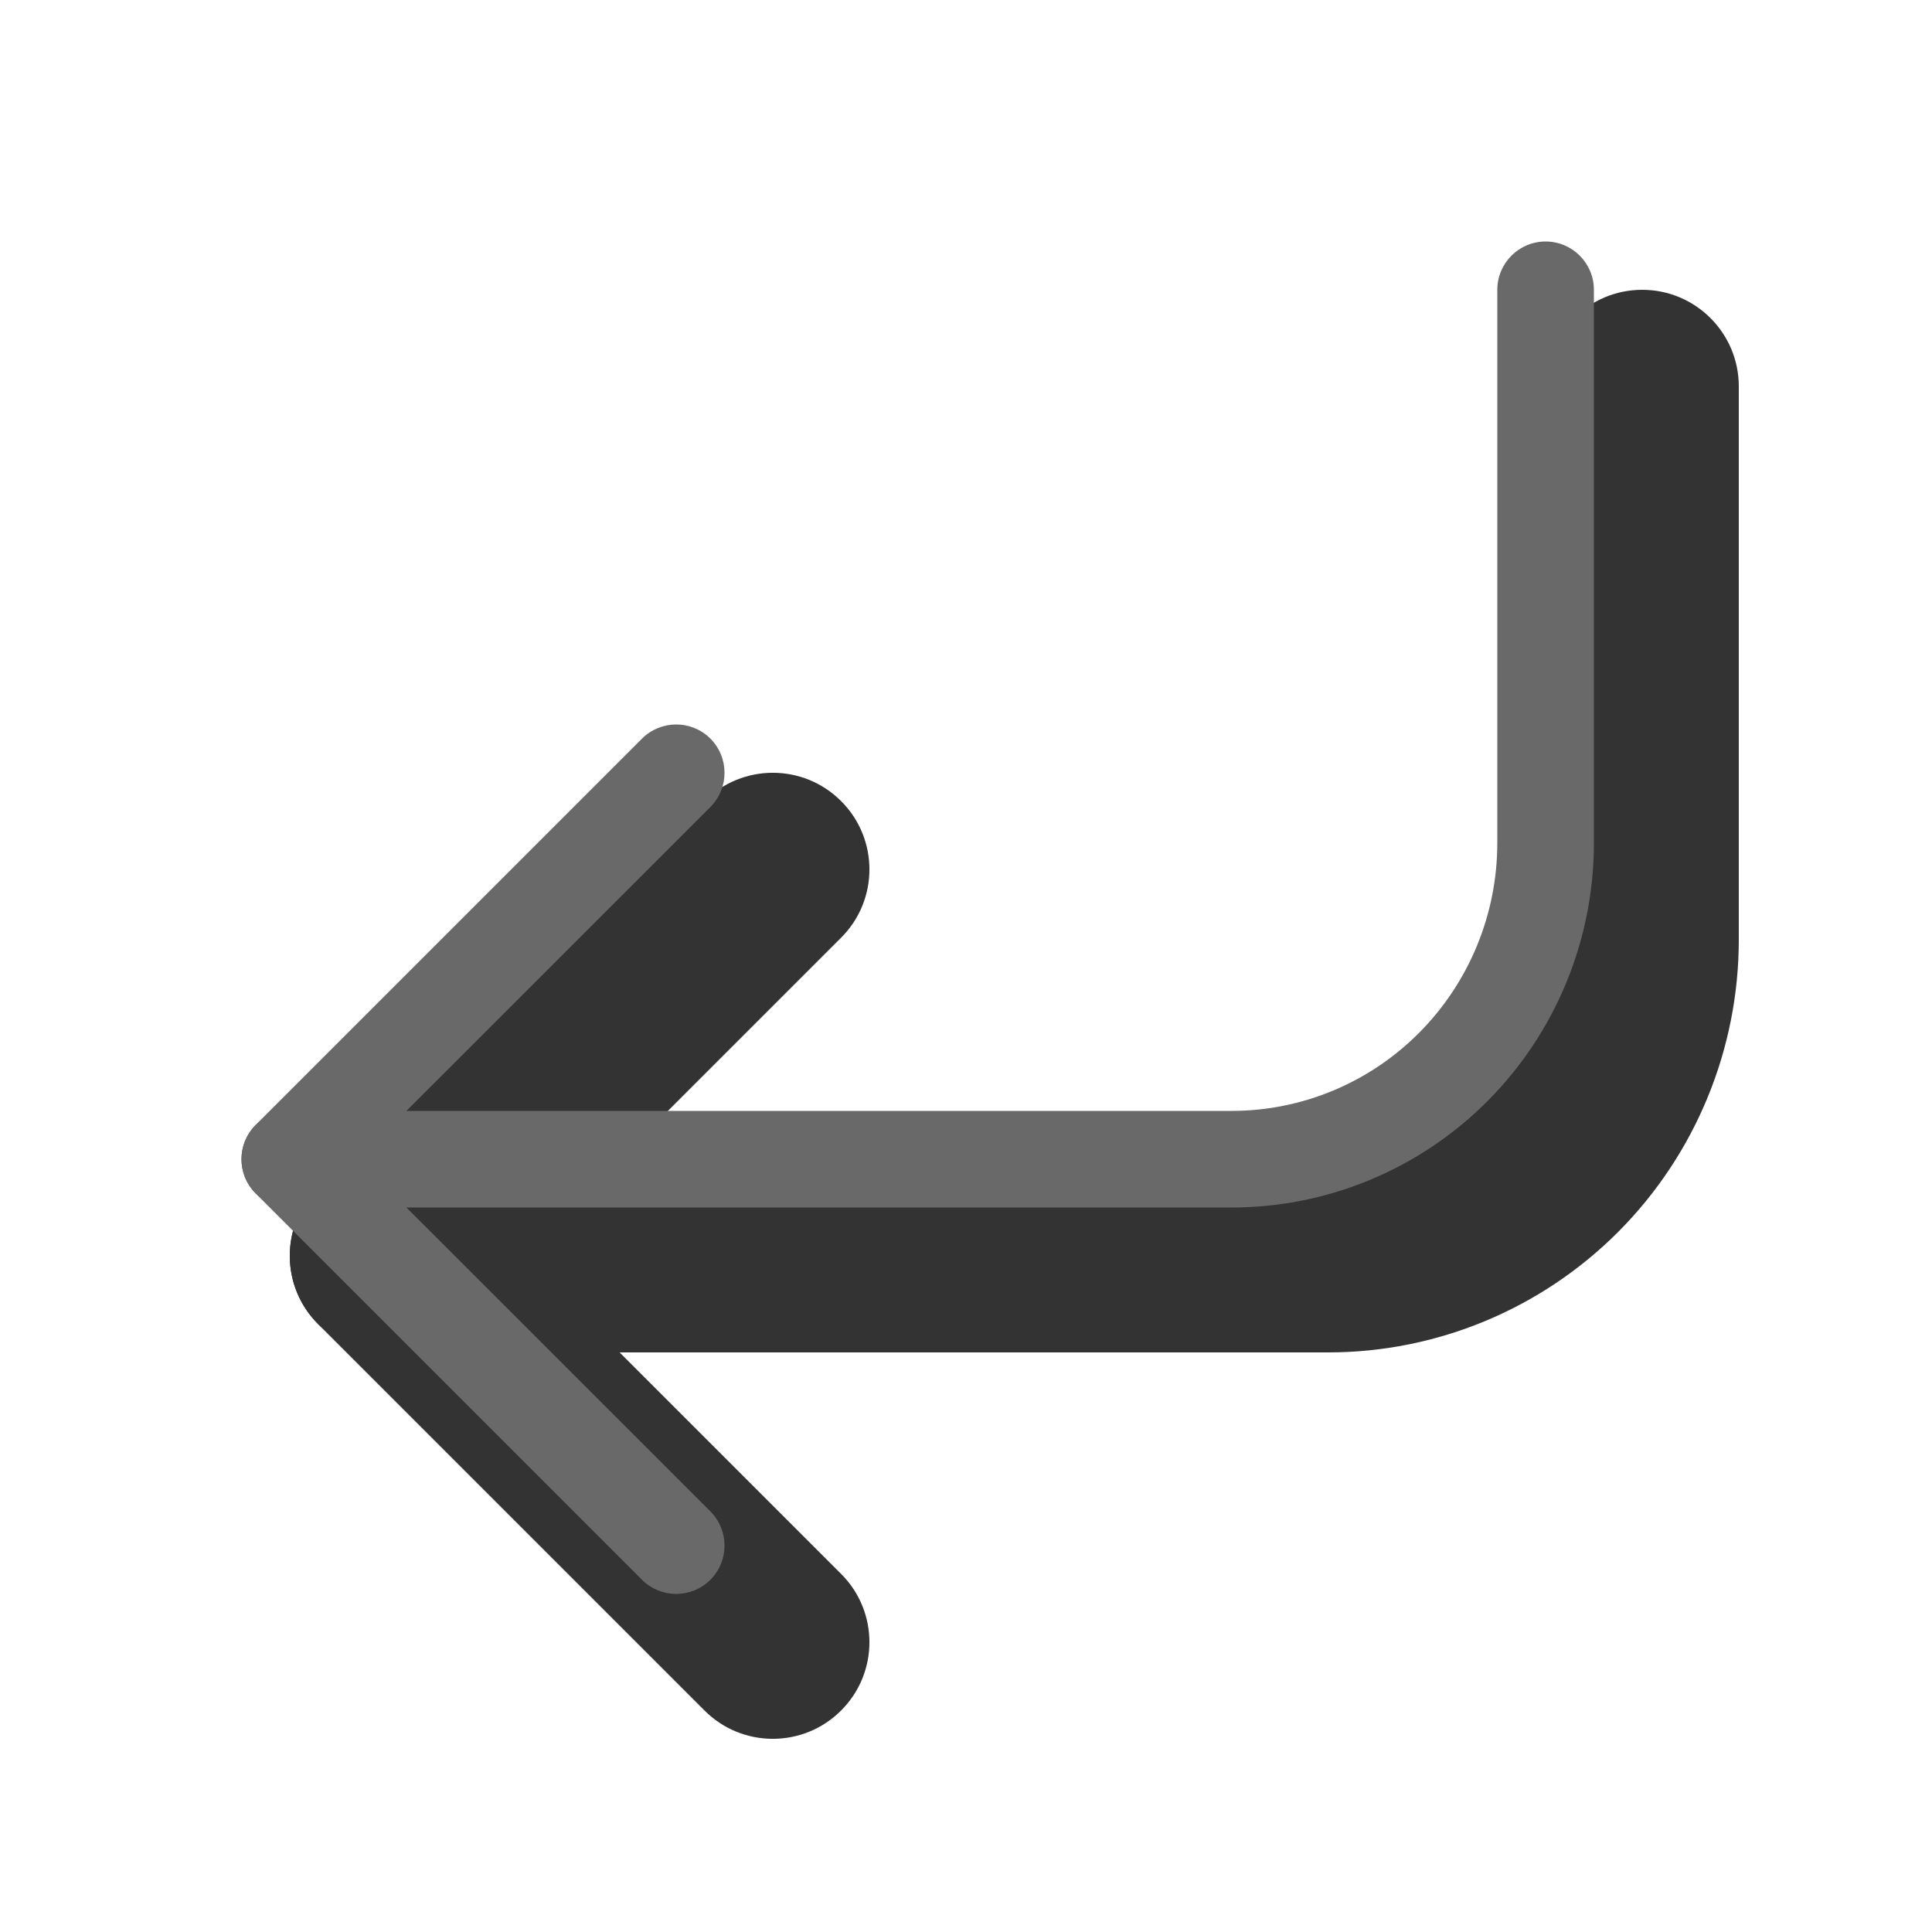 <svg width="20" height="20" viewBox="0 0 20 20" fill="none" xmlns="http://www.w3.org/2000/svg"><g opacity="0.8"><path fill-rule="evenodd" clip-rule="evenodd" d="M8.707 17.707C8.317 18.098 7.683 18.098 7.293 17.707L3.293 13.707C2.902 13.317 2.902 12.683 3.293 12.293L7.293 8.293C7.683 7.902 8.317 7.902 8.707 8.293C9.098 8.683 9.098 9.317 8.707 9.707L5.414 13L8.707 16.293C9.098 16.683 9.098 17.317 8.707 17.707Z" fill="currentColor"/><path fill-rule="evenodd" clip-rule="evenodd" d="M13.75 12C14.345 12 14.916 11.762 15.338 11.337C15.761 10.911 16 10.332 16 9.727L16 4C16 3.448 16.448 3 17 3C17.552 3 18 3.448 18 4L18 9.727C18 10.858 17.554 11.944 16.758 12.746C15.961 13.548 14.879 14 13.75 14L4 14C3.448 14 3 13.552 3 13C3 12.448 3.448 12 4 12L13.75 12Z" fill="currentColor"/></g><path fill-rule="evenodd" clip-rule="evenodd" d="M7.354 16.354C7.158 16.549 6.842 16.549 6.646 16.354L2.646 12.354C2.451 12.158 2.451 11.842 2.646 11.646L6.646 7.646C6.842 7.451 7.158 7.451 7.354 7.646C7.549 7.842 7.549 8.158 7.354 8.354L3.707 12L7.354 15.646C7.549 15.842 7.549 16.158 7.354 16.354Z" fill="dimgray"/><path fill-rule="evenodd" clip-rule="evenodd" d="M12.75 11.5C13.478 11.5 14.177 11.209 14.693 10.689C15.209 10.169 15.5 9.464 15.5 8.727L15.5 3C15.5 2.724 15.724 2.5 16 2.5C16.276 2.5 16.5 2.724 16.5 3L16.5 8.727C16.5 9.727 16.106 10.686 15.403 11.394C14.7 12.102 13.746 12.5 12.75 12.5L3 12.5C2.724 12.5 2.5 12.276 2.5 12C2.5 11.724 2.724 11.5 3 11.5L12.75 11.5Z" fill="dimgray"/></svg>